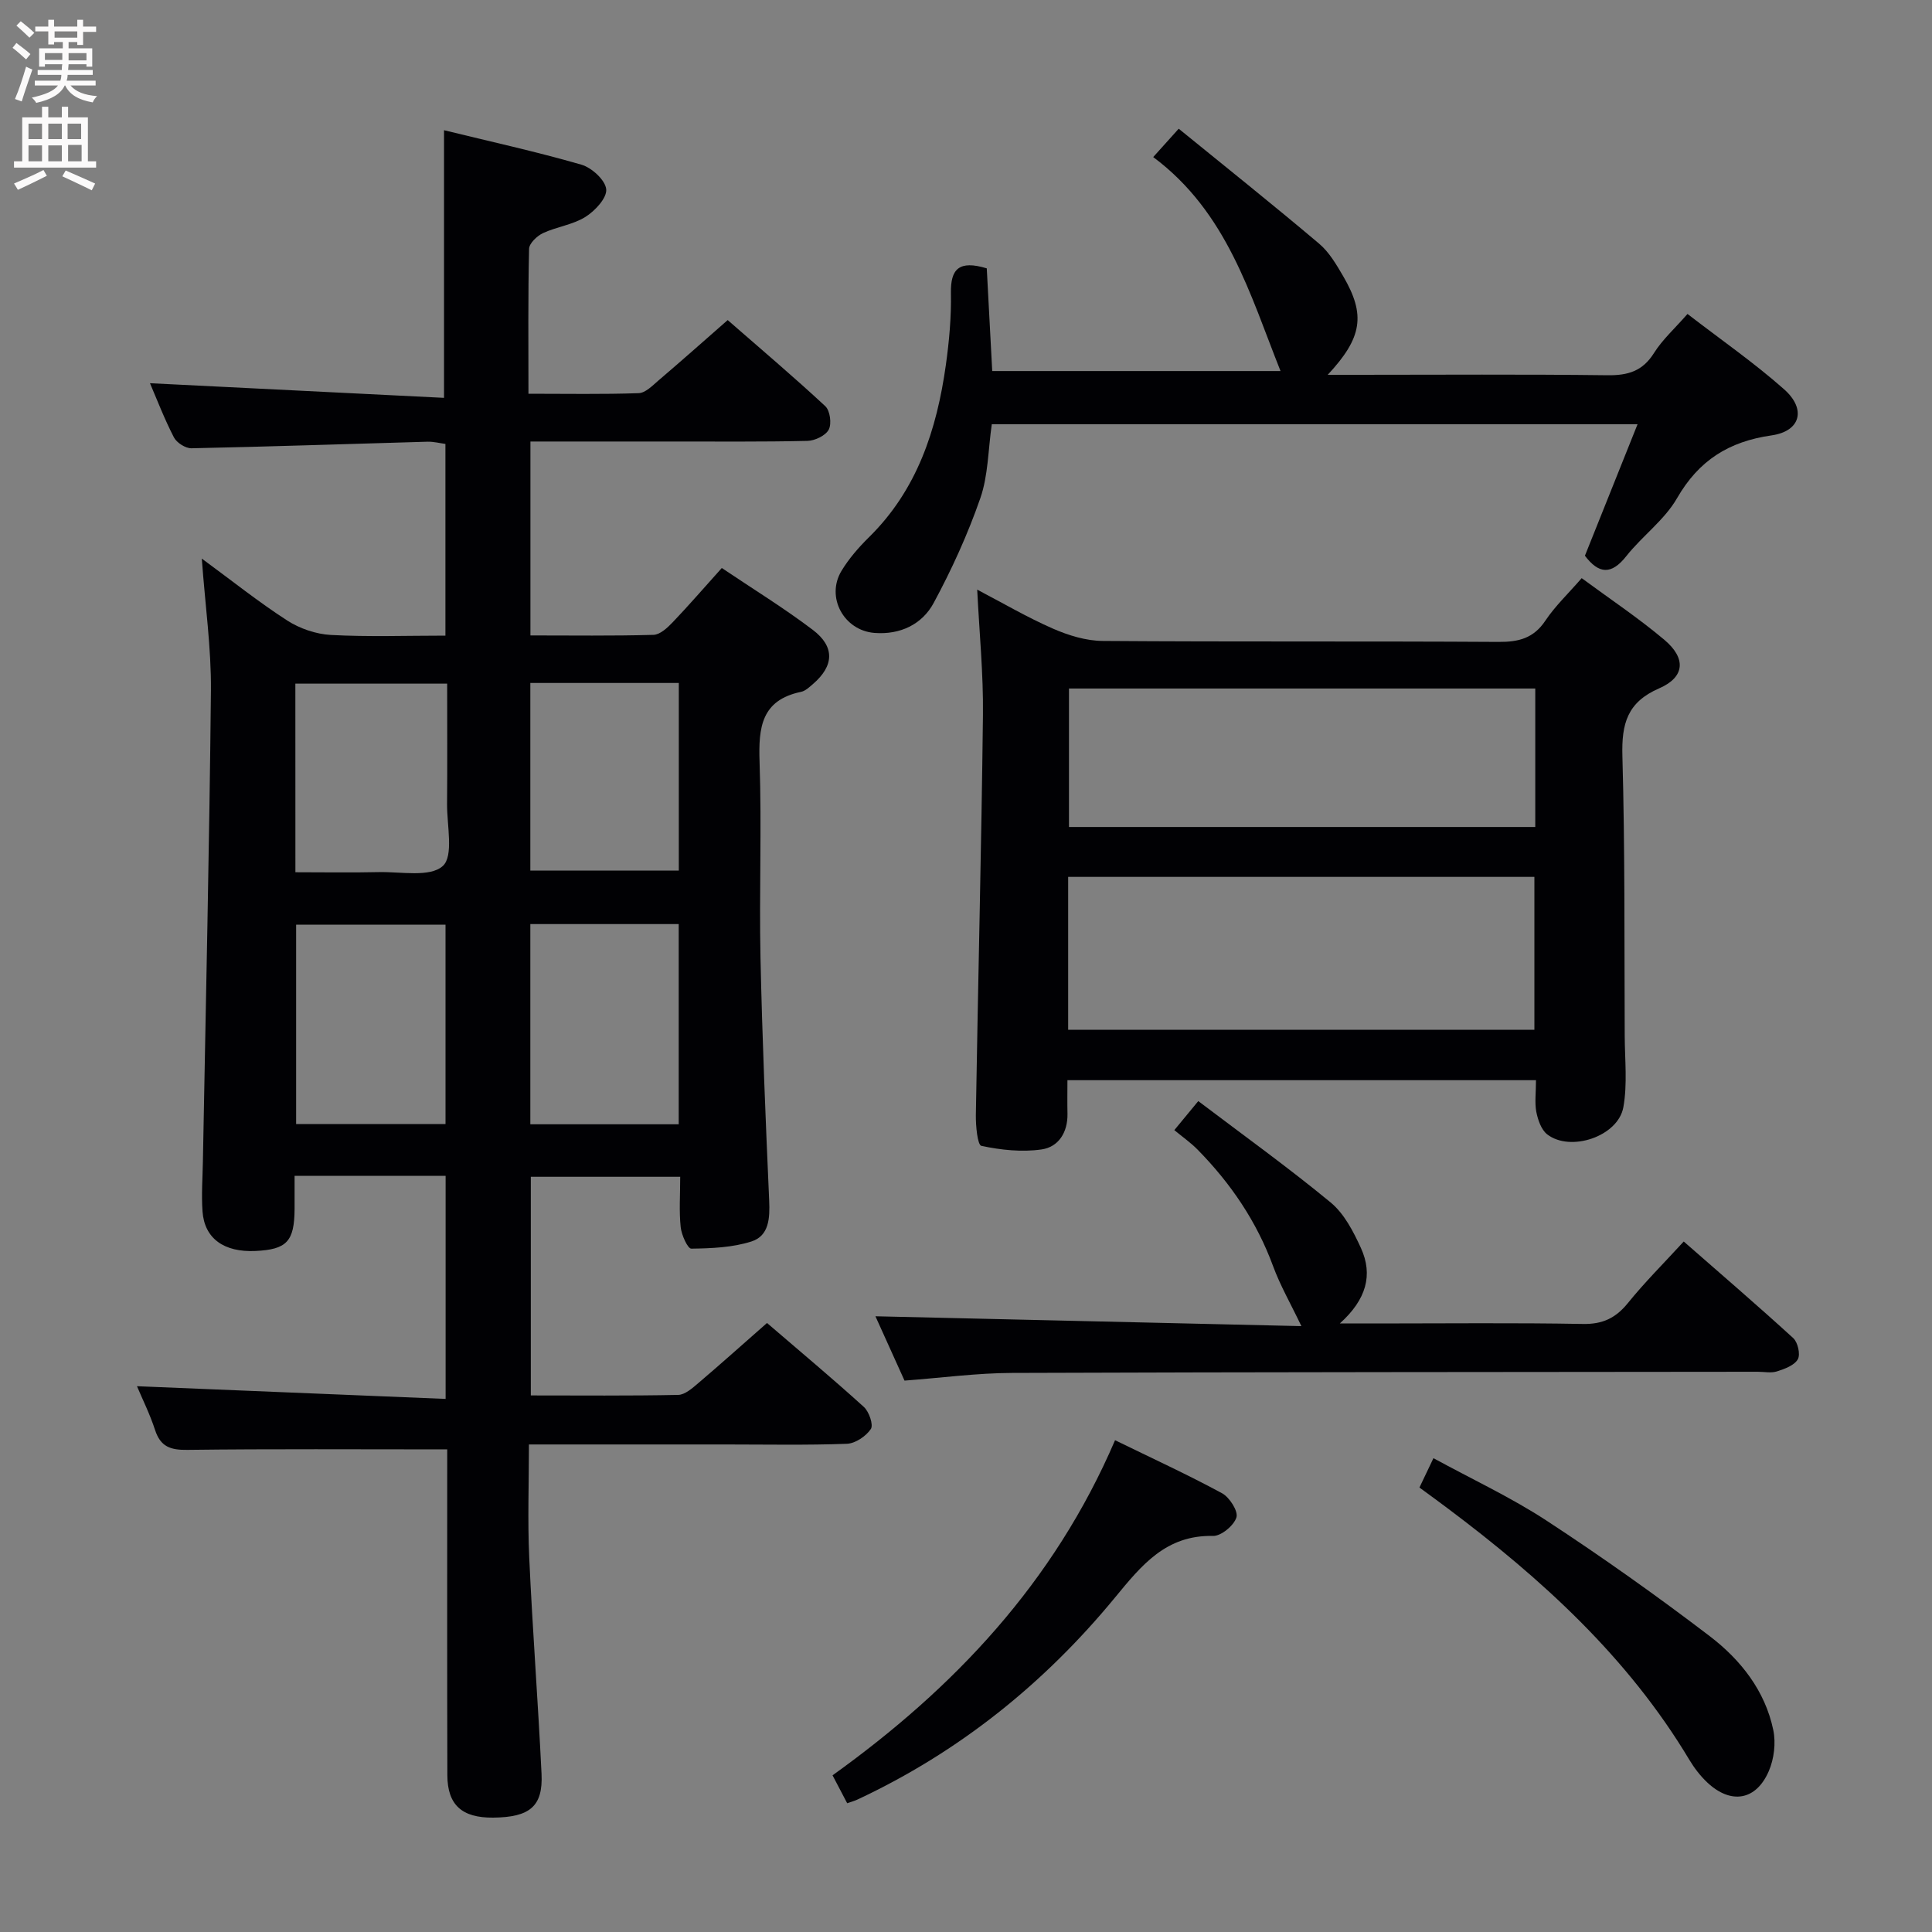 <svg enable-background="new 0 0 400 400" viewBox="0 0 400 400" xmlns="http://www.w3.org/2000/svg"><rect x="0" y="0" width="400" height="400" fill="#808080" stroke="none"/><g fill="#010104"><path d="m92.59 300.08c-18.52 0-36.16-.12-53.79.1-3.5.05-5.56-.64-6.69-4.1-1.07-3.29-2.63-6.42-3.75-9.08 21.09.87 42.33 1.74 63.9 2.63 0-16.11 0-31.01 0-46.19-10.41 0-20.49 0-31.27 0 0 2.37.01 4.63 0 6.9-.05 6.69-1.61 8.35-8.08 8.66-6.53.31-10.58-2.58-10.98-8.18-.25-3.48.02-6.99.08-10.49.59-32.45 1.34-64.9 1.66-97.35.08-8.77-1.18-17.55-1.89-27.33 6.28 4.61 11.78 9.01 17.67 12.81 2.6 1.68 5.96 2.83 9.04 3 7.77.42 15.58.14 23.73.14 0-13.44 0-26.35 0-39.69-1.19-.16-2.45-.49-3.7-.46-16.29.46-32.58 1.02-48.87 1.36-1.23.03-3.06-1.14-3.64-2.25-1.97-3.81-3.51-7.84-4.96-11.22 20.21 1.01 40.45 2.01 60.88 3.03 0-19.11 0-36.97 0-55.41 9.31 2.28 18.96 4.4 28.43 7.13 2.15.62 4.96 3.19 5.15 5.09.18 1.8-2.32 4.49-4.31 5.73-2.6 1.63-5.93 2.03-8.77 3.35-1.24.58-2.86 2.12-2.89 3.25-.23 9.79-.13 19.58-.13 30.01 7.95 0 15.39.14 22.82-.12 1.4-.05 2.85-1.55 4.08-2.61 4.68-3.99 9.28-8.07 14.35-12.52 6.85 5.98 13.67 11.75 20.21 17.83.99.92 1.35 3.64.71 4.85-.65 1.24-2.87 2.3-4.42 2.33-9.33.22-18.66.12-27.99.13-9.64 0-19.29 0-29.35 0v40.15c8.59 0 17.03.12 25.47-.12 1.36-.04 2.88-1.45 3.96-2.58 3.33-3.48 6.48-7.14 10.19-11.26 6.34 4.27 12.81 8.24 18.83 12.8 4.64 3.51 4.4 7.47.05 11.22-.75.64-1.57 1.43-2.47 1.62-8.24 1.71-8.83 7.4-8.59 14.48.46 13.48-.09 27 .19 40.49.36 16.8 1.06 33.59 1.8 50.37.16 3.61-.02 7.27-3.63 8.44-3.94 1.27-8.31 1.44-12.49 1.5-.75.01-2.03-2.83-2.2-4.45-.35-3.29-.1-6.64-.1-10.43-10.31 0-20.37 0-30.93 0v45.27c10.26 0 20.38.1 30.51-.11 1.4-.03 2.92-1.38 4.14-2.42 4.68-3.98 9.26-8.09 14.25-12.47 6.78 5.83 13.53 11.47 20.05 17.38 1.08.98 2.02 3.71 1.45 4.57-1 1.5-3.21 2.99-4.96 3.06-8.32.31-16.66.14-24.99.14-13.32 0-26.65 0-40.84 0 0 7.94-.29 15.68.06 23.39.68 14.95 1.83 29.87 2.55 44.82.32 6.73-2.44 8.98-10.03 9.05-6.43.06-9.45-2.61-9.47-8.78-.06-20.83-.03-41.66-.03-62.49 0-1.8 0-3.59 0-4.97zm-.35-108.64c-10.55 0-20.76 0-30.93 0v41.28h30.93c0-13.85 0-27.56 0-41.28zm48.28 41.33c0-14.09 0-27.64 0-41.45-10.37 0-20.43 0-30.72 0v41.45zm-79.36-52.18c6 0 11.62.1 17.23-.03 4.58-.11 10.62 1.14 13.28-1.26 2.3-2.07.85-8.41.89-12.87.07-8.26.02-16.52.02-24.89-10.89 0-21.08 0-31.43 0 .01 12.96.01 25.56.01 39.05zm79.38-39.19c-10.56 0-20.49 0-30.74 0v38.85h30.74c0-13.05 0-25.76 0-38.85z"/><path d="m318.01 223.64c-32.51 0-64.43 0-97.01 0 0 2.45-.04 4.71.01 6.96.07 3.85-1.86 6.88-5.37 7.38-4.07.58-8.41.12-12.45-.74-.82-.17-1.18-4.18-1.15-6.4.45-27.61 1.15-55.21 1.47-82.81.1-8.44-.74-16.89-1.19-25.95 5.29 2.76 10.35 5.74 15.68 8.07 3.21 1.4 6.86 2.53 10.32 2.55 27.31.2 54.62.03 81.93.2 4.17.03 7.27-.75 9.71-4.41 2.01-3.01 4.71-5.56 7.51-8.79 5.79 4.27 11.7 8.21 17.11 12.76 4.55 3.83 4.28 7.73-1.06 10.05-6.65 2.88-7.8 7.37-7.62 14 .54 19.3.39 38.62.48 57.94.02 4.93.58 9.99-.28 14.78-1.08 6.05-10.98 9.37-15.79 5.61-1.23-.97-1.91-3.01-2.24-4.67-.35-1.92-.06-3.96-.06-6.53zm-96.86-10.43h96.53c0-10.79 0-21.2 0-31.66-32.35 0-64.36 0-96.53 0zm96.71-70.66c-32.53 0-64.54 0-96.54 0v28.67h96.54c0-9.68 0-18.98 0-28.67z"/><path d="m328.14 115.06c3.55-8.87 7.11-17.76 10.9-27.23-44.82 0-89.01 0-133.7 0-.77 5.35-.74 10.63-2.38 15.33-2.59 7.45-5.9 14.72-9.65 21.67-2.4 4.45-6.94 6.62-12.25 6.21-6.35-.49-10.11-7.4-6.85-12.83 1.53-2.53 3.54-4.85 5.66-6.94 10.02-9.83 14.08-22.31 15.96-35.71.69-4.93 1.14-9.94 1.05-14.9-.09-4.97 1.67-6.84 7.42-5.1.35 6.56.72 13.6 1.13 21.26h59.69c-6.3-15.79-11.05-32.9-26.36-44.3 1.69-1.88 3.06-3.41 5.28-5.87 9.88 8.04 19.58 15.78 29.06 23.79 2.1 1.77 3.6 4.36 5.02 6.79 4.63 7.95 3.96 12.66-3.23 20.37h5.95c17.33 0 34.66-.13 51.99.09 4.23.05 7.26-.85 9.61-4.6 1.74-2.77 4.27-5.04 6.94-8.09 6.77 5.23 13.72 10.04 20 15.6 4.64 4.11 3.42 8.68-2.59 9.54-8.85 1.27-15.06 5.16-19.58 13.01-2.59 4.51-7.2 7.82-10.5 11.99-3.11 3.94-5.7 3.7-8.57-.08z"/><path d="m187.27 285.84c-2.17-4.81-4.28-9.48-6.02-13.32 29.47.68 59.04 1.37 88.19 2.04-2.21-4.63-4.39-8.41-5.87-12.44-3.4-9.24-8.77-17.13-15.61-24.09-1.39-1.42-3.04-2.57-4.83-4.05 1.77-2.15 3-3.63 4.96-6.01 9.32 7.06 18.61 13.73 27.41 20.99 2.8 2.31 4.71 6.02 6.27 9.44 2.52 5.53 1.15 10.64-4.38 15.61h7.86c14.16 0 28.31-.16 42.47.1 4.1.08 6.81-1.23 9.33-4.34 3.44-4.26 7.35-8.15 11.55-12.73 7.64 6.69 15.26 13.23 22.67 20 .95.87 1.52 3.38.95 4.38-.72 1.27-2.72 2-4.31 2.51-1.21.39-2.64.08-3.97.08-51.46.06-102.92.05-154.38.24-7.27.02-14.54 1.01-22.29 1.59z"/><path d="m175.4 373.34c-.95-1.81-1.86-3.54-3.03-5.78 25.13-18.03 45.82-39.85 58.49-69.38 7.72 3.77 15.06 7.14 22.15 10.98 1.55.84 3.38 3.71 2.98 5-.52 1.68-3.15 3.87-4.84 3.84-9.76-.22-14.8 6.07-20.3 12.75-14.65 17.81-32.31 32-53.31 41.82-.57.28-1.21.44-2.14.77z"/><path d="m293.88 307.98c.9-1.89 1.67-3.5 2.9-6.08 7.95 4.34 16.05 8.11 23.45 12.95 11.53 7.55 22.79 15.54 33.74 23.89 6.39 4.88 11.47 11.28 13.17 19.45.56 2.68.16 5.98-.93 8.5-2.64 6.12-7.87 6.94-12.75 2.34-1.43-1.35-2.68-2.98-3.7-4.68-12.72-21.26-30.62-37.52-50.19-52.18-1.83-1.38-3.7-2.73-5.69-4.19z"/></g><path d="m2.6 9.9.8-1c.9.7 1.9 1.4 2.9 2.3l-.9 1.1c-1.1-1-2-1.8-2.8-2.4zm.5 10.6c.9-2.1 1.6-4.3 2.3-6.7.4.2.8.4 1.3.6-.7 2.1-1.5 4.3-2.2 6.6zm.3-15.2.9-.9c1 .8 2 1.6 2.8 2.4l-1 1c-.9-.9-1.8-1.7-2.7-2.5zm12.6-1.2h1.2v1.4h2.7v1.1h-2.7v2.7h-1.2v-.6h-1.8v1.3h4.9v3.8h-1.2v-.5h-3.7c0 .4-.1.9-.1 1.2h5.1v1h-5.2c0 .5-.1.9-.2 1.2h6v1h-5.2c1.1 1.3 2.9 2 5.5 2.2-.4.4-.7.8-.9 1.3-2.9-.5-4.8-1.6-5.7-3.5h-.1c-.8 1.7-2.7 2.9-5.9 3.6-.2-.4-.6-.8-.9-1.1 2.8-.6 4.6-1.4 5.4-2.5h-4.8v-1h5.3c.1-.3.2-.7.2-1.2h-4.9v-1h5c0-.4 0-.8.1-1.2h-3.6v.5h-1.2v-3.8h4.9v-1.3h-1.8v.5h-1.2v-2.7h-2.7v-1h2.7v-1.4h1.2v1.4h4.8zm-6.7 8.3h3.6c0-.4 0-.9 0-1.4h-3.6zm1.9-4.6h4.8v-1.3h-4.7v1.3zm6.7 3.2h-3.7v1.5h3.7z" fill="#fbfafa"/><path d="m8.7 22.1h1.3v2.2h2.8v-2.2h1.3v2.2h4.1v9.1h1.7v1.3h-17v-1.3h1.7v-9.1h4.1zm.3 13.1.7 1.2c-1.8.9-3.8 1.9-6 2.9-.2-.4-.5-.8-.8-1.3 2.3-1 4.4-1.9 6.1-2.8zm-3.1-6.4h2.8v-3.2h-2.8zm0 4.6h2.8v-3.3h-2.8zm4.1-4.6h2.8v-3.2h-2.8zm0 4.6h2.8v-3.3h-2.8zm3.6 1.9c2.1.9 4.1 1.8 6.1 2.7l-.7 1.4c-2.2-1.1-4.2-2-6.1-2.9zm3.2-9.7h-2.8v3.2h2.8zm-2.7 7.8h2.8v-3.4h-2.8z" fill="#fbfafa"/></svg>